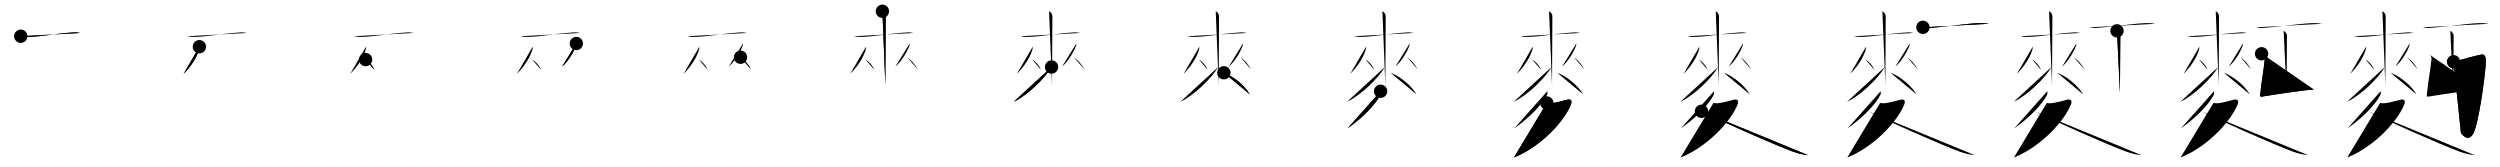 <svg class="stroke_order_diagram--svg_container_for_518662c6d5dda796580018a0" style="height: 100px; width: 1500px;" viewbox="0 0 1500 100"><desc>Created with Snap</desc><defs></defs><line class="stroke_order_diagram--bounding_box" x1="1" x2="1499" y1="1" y2="1"></line><line class="stroke_order_diagram--bounding_box" x1="1" x2="1" y1="1" y2="99"></line><line class="stroke_order_diagram--bounding_box" x1="1" x2="1499" y1="99" y2="99"></line><line class="stroke_order_diagram--guide_line" x1="0" x2="1500" y1="50" y2="50"></line><line class="stroke_order_diagram--guide_line" x1="50" x2="50" y1="1" y2="99"></line><line class="stroke_order_diagram--bounding_box" x1="99" x2="99" y1="1" y2="99"></line><path class="stroke_order_diagram--current_path" d="M16.46,25.74c1.31,0.4,2.8,0.43,4.31,0.4c7.98-0.14,15.82-1.93,27.44-2.7c1.5-0.1,2.44,0.07,3.94,0.35" id="kvg:09eaa-s1" kvg:type="㇐" transform="matrix(1,0,0,1,-4,-4)" xmlns:kvg="http://kanjivg.tagaini.net"></path><path class="stroke_order_diagram--current_path" d="M16.46,25.74c1.31,0.4,2.8,0.43,4.31,0.4c7.98-0.14,15.82-1.93,27.44-2.7c1.5-0.1,2.44,0.07,3.94,0.35" id="Ske35xxp3o" kvg:type="㇐" transform="matrix(1,0,0,1,-4,-4)" xmlns:kvg="http://kanjivg.tagaini.net"></path><circle class="stroke_order_diagram--path_start" cx="16.46" cy="25.74" r="4" transform="matrix(1,0,0,1,-4,-4)"></circle><line class="stroke_order_diagram--guide_line" x1="150" x2="150" y1="1" y2="99"></line><line class="stroke_order_diagram--bounding_box" x1="199" x2="199" y1="1" y2="99"></line><path class="stroke_order_diagram--existing_path" d="M16.46,25.74c1.31,0.4,2.8,0.43,4.31,0.4c7.98-0.14,15.82-1.93,27.44-2.7c1.5-0.1,2.44,0.07,3.94,0.35" id="Ske35xxp3r" kvg:type="㇐" transform="matrix(1,0,0,1,96,-4)" xmlns:kvg="http://kanjivg.tagaini.net"></path><path class="stroke_order_diagram--current_path" d="M23.63,32.02c0,0.42,0.05,0.76-0.07,1.24c-1.13,4.5-4.49,10.11-9.43,15.08" id="kvg:09eaa-s2" kvg:type="㇒" transform="matrix(1,0,0,1,96,-4)" xmlns:kvg="http://kanjivg.tagaini.net"></path><path class="stroke_order_diagram--current_path" d="M23.63,32.02c0,0.42,0.05,0.76-0.07,1.24c-1.13,4.5-4.49,10.11-9.43,15.08" id="Ske35xxp3t" kvg:type="㇒" transform="matrix(1,0,0,1,96,-4)" xmlns:kvg="http://kanjivg.tagaini.net"></path><circle class="stroke_order_diagram--path_start" cx="23.63" cy="32.02" r="4" transform="matrix(1,0,0,1,96,-4)"></circle><line class="stroke_order_diagram--guide_line" x1="250" x2="250" y1="1" y2="99"></line><line class="stroke_order_diagram--bounding_box" x1="299" x2="299" y1="1" y2="99"></line><path class="stroke_order_diagram--existing_path" d="M16.46,25.74c1.31,0.4,2.8,0.43,4.31,0.4c7.98-0.14,15.82-1.93,27.44-2.7c1.5-0.1,2.44,0.07,3.94,0.35" id="Ske35xxp3w" kvg:type="㇐" transform="matrix(1,0,0,1,196,-4)" xmlns:kvg="http://kanjivg.tagaini.net"></path><path class="stroke_order_diagram--existing_path" d="M23.63,32.02c0,0.42,0.05,0.76-0.07,1.24c-1.13,4.5-4.49,10.11-9.43,15.08" id="Ske35xxp3x" kvg:type="㇒" transform="matrix(1,0,0,1,196,-4)" xmlns:kvg="http://kanjivg.tagaini.net"></path><path class="stroke_order_diagram--current_path" d="M23.35,39.76c1.87,0.98,4.27,3.59,5.18,6.06" id="kvg:09eaa-s3" kvg:type="㇔" transform="matrix(1,0,0,1,196,-4)" xmlns:kvg="http://kanjivg.tagaini.net"></path><path class="stroke_order_diagram--current_path" d="M23.35,39.76c1.87,0.98,4.27,3.59,5.18,6.06" id="Ske35xxp3z" kvg:type="㇔" transform="matrix(1,0,0,1,196,-4)" xmlns:kvg="http://kanjivg.tagaini.net"></path><circle class="stroke_order_diagram--path_start" cx="23.35" cy="39.76" r="4" transform="matrix(1,0,0,1,196,-4)"></circle><line class="stroke_order_diagram--guide_line" x1="350" x2="350" y1="1" y2="99"></line><line class="stroke_order_diagram--bounding_box" x1="399" x2="399" y1="1" y2="99"></line><path class="stroke_order_diagram--existing_path" d="M16.46,25.74c1.31,0.4,2.8,0.43,4.31,0.4c7.98-0.14,15.82-1.93,27.44-2.7c1.5-0.1,2.44,0.07,3.94,0.35" id="Ske35xxp312" kvg:type="㇐" transform="matrix(1,0,0,1,296,-4)" xmlns:kvg="http://kanjivg.tagaini.net"></path><path class="stroke_order_diagram--existing_path" d="M23.63,32.02c0,0.42,0.05,0.76-0.07,1.24c-1.13,4.5-4.49,10.11-9.43,15.08" id="Ske35xxp313" kvg:type="㇒" transform="matrix(1,0,0,1,296,-4)" xmlns:kvg="http://kanjivg.tagaini.net"></path><path class="stroke_order_diagram--existing_path" d="M23.35,39.76c1.87,0.98,4.27,3.59,5.18,6.06" id="Ske35xxp314" kvg:type="㇔" transform="matrix(1,0,0,1,296,-4)" xmlns:kvg="http://kanjivg.tagaini.net"></path><path class="stroke_order_diagram--current_path" d="M49.79,30.11c0,0.35,0.07,0.65-0.07,1.04c-1.17,3.39-4.51,9.42-8.49,12.84" id="kvg:09eaa-s4" kvg:type="㇒" transform="matrix(1,0,0,1,296,-4)" xmlns:kvg="http://kanjivg.tagaini.net"></path><path class="stroke_order_diagram--current_path" d="M49.79,30.11c0,0.35,0.07,0.65-0.07,1.04c-1.17,3.39-4.51,9.42-8.49,12.84" id="Ske35xxp316" kvg:type="㇒" transform="matrix(1,0,0,1,296,-4)" xmlns:kvg="http://kanjivg.tagaini.net"></path><circle class="stroke_order_diagram--path_start" cx="49.79" cy="30.11" r="4" transform="matrix(1,0,0,1,296,-4)"></circle><line class="stroke_order_diagram--guide_line" x1="450" x2="450" y1="1" y2="99"></line><line class="stroke_order_diagram--bounding_box" x1="499" x2="499" y1="1" y2="99"></line><path class="stroke_order_diagram--existing_path" d="M16.46,25.74c1.31,0.4,2.8,0.43,4.31,0.4c7.98-0.14,15.82-1.93,27.44-2.7c1.5-0.1,2.44,0.07,3.94,0.35" id="Ske35xxp319" kvg:type="㇐" transform="matrix(1,0,0,1,396,-4)" xmlns:kvg="http://kanjivg.tagaini.net"></path><path class="stroke_order_diagram--existing_path" d="M23.63,32.02c0,0.42,0.05,0.76-0.07,1.24c-1.13,4.5-4.49,10.11-9.43,15.08" id="Ske35xxp31a" kvg:type="㇒" transform="matrix(1,0,0,1,396,-4)" xmlns:kvg="http://kanjivg.tagaini.net"></path><path class="stroke_order_diagram--existing_path" d="M23.35,39.76c1.87,0.98,4.27,3.59,5.18,6.06" id="Ske35xxp31b" kvg:type="㇔" transform="matrix(1,0,0,1,396,-4)" xmlns:kvg="http://kanjivg.tagaini.net"></path><path class="stroke_order_diagram--existing_path" d="M49.79,30.11c0,0.35,0.07,0.65-0.07,1.04c-1.17,3.39-4.51,9.42-8.49,12.84" id="Ske35xxp31c" kvg:type="㇒" transform="matrix(1,0,0,1,396,-4)" xmlns:kvg="http://kanjivg.tagaini.net"></path><path class="stroke_order_diagram--current_path" d="M48.31,38.35c2.67,1.93,4.72,4.34,6.32,7.27" id="kvg:09eaa-s5" kvg:type="㇔" transform="matrix(1,0,0,1,396,-4)" xmlns:kvg="http://kanjivg.tagaini.net"></path><path class="stroke_order_diagram--current_path" d="M48.31,38.35c2.67,1.93,4.72,4.34,6.32,7.27" id="Ske35xxp31e" kvg:type="㇔" transform="matrix(1,0,0,1,396,-4)" xmlns:kvg="http://kanjivg.tagaini.net"></path><circle class="stroke_order_diagram--path_start" cx="48.31" cy="38.35" r="4" transform="matrix(1,0,0,1,396,-4)"></circle><line class="stroke_order_diagram--guide_line" x1="550" x2="550" y1="1" y2="99"></line><line class="stroke_order_diagram--bounding_box" x1="599" x2="599" y1="1" y2="99"></line><path class="stroke_order_diagram--existing_path" d="M16.46,25.74c1.31,0.4,2.8,0.43,4.31,0.4c7.98-0.14,15.82-1.93,27.44-2.7c1.5-0.1,2.44,0.07,3.94,0.35" id="Ske35xxp31h" kvg:type="㇐" transform="matrix(1,0,0,1,496,-4)" xmlns:kvg="http://kanjivg.tagaini.net"></path><path class="stroke_order_diagram--existing_path" d="M23.63,32.02c0,0.42,0.05,0.76-0.07,1.24c-1.13,4.5-4.49,10.11-9.43,15.08" id="Ske35xxp31i" kvg:type="㇒" transform="matrix(1,0,0,1,496,-4)" xmlns:kvg="http://kanjivg.tagaini.net"></path><path class="stroke_order_diagram--existing_path" d="M23.35,39.76c1.87,0.98,4.27,3.59,5.18,6.06" id="Ske35xxp31j" kvg:type="㇔" transform="matrix(1,0,0,1,496,-4)" xmlns:kvg="http://kanjivg.tagaini.net"></path><path class="stroke_order_diagram--existing_path" d="M49.79,30.11c0,0.35,0.07,0.65-0.07,1.04c-1.17,3.39-4.51,9.42-8.49,12.84" id="Ske35xxp31k" kvg:type="㇒" transform="matrix(1,0,0,1,496,-4)" xmlns:kvg="http://kanjivg.tagaini.net"></path><path class="stroke_order_diagram--existing_path" d="M48.31,38.35c2.67,1.93,4.72,4.34,6.32,7.27" id="Ske35xxp31l" kvg:type="㇔" transform="matrix(1,0,0,1,496,-4)" xmlns:kvg="http://kanjivg.tagaini.net"></path><path class="stroke_order_diagram--current_path" d="M33.44,10.75c1.1,0.44,1.99,1.96,1.99,2.87c0,9.27-0.22,32.88-0.22,41.38" id="kvg:09eaa-s6" kvg:type="㇑" transform="matrix(1,0,0,1,496,-4)" xmlns:kvg="http://kanjivg.tagaini.net"></path><path class="stroke_order_diagram--current_path" d="M33.44,10.75c1.1,0.44,1.99,1.96,1.99,2.87c0,9.27-0.22,32.88-0.22,41.38" id="Ske35xxp31n" kvg:type="㇑" transform="matrix(1,0,0,1,496,-4)" xmlns:kvg="http://kanjivg.tagaini.net"></path><circle class="stroke_order_diagram--path_start" cx="33.44" cy="10.75" r="4" transform="matrix(1,0,0,1,496,-4)"></circle><line class="stroke_order_diagram--guide_line" x1="650" x2="650" y1="1" y2="99"></line><line class="stroke_order_diagram--bounding_box" x1="699" x2="699" y1="1" y2="99"></line><path class="stroke_order_diagram--existing_path" d="M16.46,25.74c1.31,0.4,2.8,0.43,4.31,0.4c7.98-0.14,15.82-1.93,27.44-2.7c1.5-0.1,2.44,0.07,3.94,0.35" id="Ske35xxp31q" kvg:type="㇐" transform="matrix(1,0,0,1,596,-4)" xmlns:kvg="http://kanjivg.tagaini.net"></path><path class="stroke_order_diagram--existing_path" d="M23.63,32.02c0,0.42,0.05,0.76-0.07,1.24c-1.13,4.5-4.49,10.11-9.43,15.08" id="Ske35xxp31r" kvg:type="㇒" transform="matrix(1,0,0,1,596,-4)" xmlns:kvg="http://kanjivg.tagaini.net"></path><path class="stroke_order_diagram--existing_path" d="M23.35,39.76c1.87,0.98,4.27,3.59,5.18,6.06" id="Ske35xxp31s" kvg:type="㇔" transform="matrix(1,0,0,1,596,-4)" xmlns:kvg="http://kanjivg.tagaini.net"></path><path class="stroke_order_diagram--existing_path" d="M49.79,30.11c0,0.35,0.07,0.65-0.07,1.04c-1.17,3.39-4.51,9.42-8.49,12.84" id="Ske35xxp31t" kvg:type="㇒" transform="matrix(1,0,0,1,596,-4)" xmlns:kvg="http://kanjivg.tagaini.net"></path><path class="stroke_order_diagram--existing_path" d="M48.31,38.35c2.67,1.93,4.72,4.34,6.32,7.27" id="Ske35xxp31u" kvg:type="㇔" transform="matrix(1,0,0,1,596,-4)" xmlns:kvg="http://kanjivg.tagaini.net"></path><path class="stroke_order_diagram--existing_path" d="M33.44,10.75c1.1,0.44,1.99,1.96,1.99,2.87c0,9.27-0.22,32.88-0.22,41.38" id="Ske35xxp31v" kvg:type="㇑" transform="matrix(1,0,0,1,596,-4)" xmlns:kvg="http://kanjivg.tagaini.net"></path><path class="stroke_order_diagram--current_path" d="M34.93,44.2c-3.94,6.74-14.49,17.04-22.68,20.86" id="kvg:09eaa-s7" kvg:type="㇒" transform="matrix(1,0,0,1,596,-4)" xmlns:kvg="http://kanjivg.tagaini.net"></path><path class="stroke_order_diagram--current_path" d="M34.93,44.2c-3.94,6.74-14.49,17.04-22.68,20.86" id="Ske35xxp31x" kvg:type="㇒" transform="matrix(1,0,0,1,596,-4)" xmlns:kvg="http://kanjivg.tagaini.net"></path><circle class="stroke_order_diagram--path_start" cx="34.93" cy="44.2" r="4" transform="matrix(1,0,0,1,596,-4)"></circle><line class="stroke_order_diagram--guide_line" x1="750" x2="750" y1="1" y2="99"></line><line class="stroke_order_diagram--bounding_box" x1="799" x2="799" y1="1" y2="99"></line><path class="stroke_order_diagram--existing_path" d="M16.46,25.74c1.31,0.4,2.8,0.43,4.31,0.4c7.98-0.14,15.82-1.93,27.44-2.7c1.5-0.1,2.44,0.07,3.94,0.35" id="Ske35xxp320" kvg:type="㇐" transform="matrix(1,0,0,1,696,-4)" xmlns:kvg="http://kanjivg.tagaini.net"></path><path class="stroke_order_diagram--existing_path" d="M23.63,32.02c0,0.42,0.05,0.76-0.07,1.24c-1.13,4.5-4.49,10.11-9.43,15.08" id="Ske35xxp321" kvg:type="㇒" transform="matrix(1,0,0,1,696,-4)" xmlns:kvg="http://kanjivg.tagaini.net"></path><path class="stroke_order_diagram--existing_path" d="M23.35,39.76c1.87,0.98,4.27,3.59,5.18,6.06" id="Ske35xxp322" kvg:type="㇔" transform="matrix(1,0,0,1,696,-4)" xmlns:kvg="http://kanjivg.tagaini.net"></path><path class="stroke_order_diagram--existing_path" d="M49.79,30.11c0,0.35,0.07,0.65-0.07,1.04c-1.17,3.39-4.51,9.42-8.49,12.84" id="Ske35xxp323" kvg:type="㇒" transform="matrix(1,0,0,1,696,-4)" xmlns:kvg="http://kanjivg.tagaini.net"></path><path class="stroke_order_diagram--existing_path" d="M48.31,38.35c2.67,1.93,4.72,4.34,6.32,7.27" id="Ske35xxp324" kvg:type="㇔" transform="matrix(1,0,0,1,696,-4)" xmlns:kvg="http://kanjivg.tagaini.net"></path><path class="stroke_order_diagram--existing_path" d="M33.44,10.75c1.1,0.44,1.99,1.96,1.99,2.87c0,9.27-0.22,32.88-0.22,41.38" id="Ske35xxp325" kvg:type="㇑" transform="matrix(1,0,0,1,696,-4)" xmlns:kvg="http://kanjivg.tagaini.net"></path><path class="stroke_order_diagram--existing_path" d="M34.93,44.2c-3.94,6.74-14.49,17.04-22.68,20.86" id="Ske35xxp326" kvg:type="㇒" transform="matrix(1,0,0,1,696,-4)" xmlns:kvg="http://kanjivg.tagaini.net"></path><path class="stroke_order_diagram--current_path" d="M38.32,47.66c5.68,2.09,12.43,7.59,15.59,12.98" id="kvg:09eaa-s8" kvg:type="㇏" transform="matrix(1,0,0,1,696,-4)" xmlns:kvg="http://kanjivg.tagaini.net"></path><path class="stroke_order_diagram--current_path" d="M38.32,47.66c5.68,2.09,12.43,7.59,15.59,12.98" id="Ske35xxp328" kvg:type="㇏" transform="matrix(1,0,0,1,696,-4)" xmlns:kvg="http://kanjivg.tagaini.net"></path><circle class="stroke_order_diagram--path_start" cx="38.32" cy="47.66" r="4" transform="matrix(1,0,0,1,696,-4)"></circle><line class="stroke_order_diagram--guide_line" x1="850" x2="850" y1="1" y2="99"></line><line class="stroke_order_diagram--bounding_box" x1="899" x2="899" y1="1" y2="99"></line><path class="stroke_order_diagram--existing_path" d="M16.46,25.74c1.31,0.4,2.8,0.43,4.31,0.4c7.98-0.14,15.82-1.93,27.44-2.7c1.5-0.1,2.44,0.07,3.94,0.35" id="Ske35xxp32b" kvg:type="㇐" transform="matrix(1,0,0,1,796,-4)" xmlns:kvg="http://kanjivg.tagaini.net"></path><path class="stroke_order_diagram--existing_path" d="M23.63,32.02c0,0.42,0.05,0.76-0.07,1.24c-1.13,4.5-4.49,10.11-9.43,15.08" id="Ske35xxp32c" kvg:type="㇒" transform="matrix(1,0,0,1,796,-4)" xmlns:kvg="http://kanjivg.tagaini.net"></path><path class="stroke_order_diagram--existing_path" d="M23.35,39.76c1.87,0.98,4.27,3.59,5.18,6.06" id="Ske35xxp32d" kvg:type="㇔" transform="matrix(1,0,0,1,796,-4)" xmlns:kvg="http://kanjivg.tagaini.net"></path><path class="stroke_order_diagram--existing_path" d="M49.79,30.11c0,0.35,0.07,0.65-0.07,1.04c-1.17,3.39-4.51,9.42-8.49,12.84" id="Ske35xxp32e" kvg:type="㇒" transform="matrix(1,0,0,1,796,-4)" xmlns:kvg="http://kanjivg.tagaini.net"></path><path class="stroke_order_diagram--existing_path" d="M48.31,38.35c2.67,1.93,4.72,4.34,6.32,7.27" id="Ske35xxp32f" kvg:type="㇔" transform="matrix(1,0,0,1,796,-4)" xmlns:kvg="http://kanjivg.tagaini.net"></path><path class="stroke_order_diagram--existing_path" d="M33.44,10.75c1.1,0.44,1.99,1.96,1.99,2.87c0,9.27-0.22,32.88-0.22,41.38" id="Ske35xxp32g" kvg:type="㇑" transform="matrix(1,0,0,1,796,-4)" xmlns:kvg="http://kanjivg.tagaini.net"></path><path class="stroke_order_diagram--existing_path" d="M34.93,44.2c-3.94,6.74-14.49,17.04-22.68,20.86" id="Ske35xxp32h" kvg:type="㇒" transform="matrix(1,0,0,1,796,-4)" xmlns:kvg="http://kanjivg.tagaini.net"></path><path class="stroke_order_diagram--existing_path" d="M38.32,47.66c5.68,2.09,12.43,7.59,15.59,12.98" id="Ske35xxp32i" kvg:type="㇏" transform="matrix(1,0,0,1,796,-4)" xmlns:kvg="http://kanjivg.tagaini.net"></path><path class="stroke_order_diagram--current_path" d="M32.37,58.75c0.06,0.53,0.25,1.41-0.11,2.11c-2.76,5.39-9.51,12.89-19.75,20.2" id="kvg:09eaa-s9" kvg:type="㇒" transform="matrix(1,0,0,1,796,-4)" xmlns:kvg="http://kanjivg.tagaini.net"></path><path class="stroke_order_diagram--current_path" d="M32.37,58.75c0.06,0.53,0.25,1.41-0.11,2.11c-2.76,5.39-9.51,12.89-19.75,20.2" id="Ske35xxp32k" kvg:type="㇒" transform="matrix(1,0,0,1,796,-4)" xmlns:kvg="http://kanjivg.tagaini.net"></path><circle class="stroke_order_diagram--path_start" cx="32.37" cy="58.75" r="4" transform="matrix(1,0,0,1,796,-4)"></circle><line class="stroke_order_diagram--guide_line" x1="950" x2="950" y1="1" y2="99"></line><line class="stroke_order_diagram--bounding_box" x1="999" x2="999" y1="1" y2="99"></line><path class="stroke_order_diagram--existing_path" d="M16.46,25.74c1.31,0.4,2.8,0.43,4.31,0.4c7.98-0.14,15.82-1.93,27.44-2.7c1.5-0.1,2.44,0.07,3.94,0.35" id="Ske35xxp32n" kvg:type="㇐" transform="matrix(1,0,0,1,896,-4)" xmlns:kvg="http://kanjivg.tagaini.net"></path><path class="stroke_order_diagram--existing_path" d="M23.63,32.02c0,0.42,0.05,0.76-0.07,1.24c-1.13,4.5-4.49,10.11-9.43,15.08" id="Ske35xxp32o" kvg:type="㇒" transform="matrix(1,0,0,1,896,-4)" xmlns:kvg="http://kanjivg.tagaini.net"></path><path class="stroke_order_diagram--existing_path" d="M23.35,39.76c1.87,0.98,4.27,3.59,5.18,6.06" id="Ske35xxp32p" kvg:type="㇔" transform="matrix(1,0,0,1,896,-4)" xmlns:kvg="http://kanjivg.tagaini.net"></path><path class="stroke_order_diagram--existing_path" d="M49.79,30.11c0,0.35,0.07,0.65-0.07,1.04c-1.17,3.39-4.51,9.42-8.49,12.84" id="Ske35xxp32q" kvg:type="㇒" transform="matrix(1,0,0,1,896,-4)" xmlns:kvg="http://kanjivg.tagaini.net"></path><path class="stroke_order_diagram--existing_path" d="M48.31,38.35c2.67,1.93,4.72,4.34,6.32,7.27" id="Ske35xxp32r" kvg:type="㇔" transform="matrix(1,0,0,1,896,-4)" xmlns:kvg="http://kanjivg.tagaini.net"></path><path class="stroke_order_diagram--existing_path" d="M33.44,10.75c1.1,0.44,1.99,1.96,1.99,2.87c0,9.27-0.22,32.88-0.22,41.38" id="Ske35xxp32s" kvg:type="㇑" transform="matrix(1,0,0,1,896,-4)" xmlns:kvg="http://kanjivg.tagaini.net"></path><path class="stroke_order_diagram--existing_path" d="M34.93,44.2c-3.94,6.74-14.49,17.04-22.68,20.86" id="Ske35xxp32t" kvg:type="㇒" transform="matrix(1,0,0,1,896,-4)" xmlns:kvg="http://kanjivg.tagaini.net"></path><path class="stroke_order_diagram--existing_path" d="M38.32,47.66c5.68,2.09,12.43,7.59,15.59,12.98" id="Ske35xxp32u" kvg:type="㇏" transform="matrix(1,0,0,1,896,-4)" xmlns:kvg="http://kanjivg.tagaini.net"></path><path class="stroke_order_diagram--existing_path" d="M32.37,58.75c0.06,0.53,0.25,1.41-0.11,2.11c-2.76,5.39-9.51,12.89-19.75,20.2" id="Ske35xxp32v" kvg:type="㇒" transform="matrix(1,0,0,1,896,-4)" xmlns:kvg="http://kanjivg.tagaini.net"></path><path class="stroke_order_diagram--current_path" d="M32.07,65.77c0.26,0.03,1.67,0.29,2.42,0.2c3.34-0.36,6.22-1.21,9.72-2.12c2.4-0.63,3.08,0.72,2.47,2.44c-3.36,9.39-17.43,25.46-34.32,32.21" id="kvg:09eaa-s10" kvg:type="㇇" transform="matrix(1,0,0,1,896,-4)" xmlns:kvg="http://kanjivg.tagaini.net"></path><path class="stroke_order_diagram--current_path" d="M32.07,65.77c0.26,0.03,1.67,0.29,2.42,0.2c3.34-0.36,6.22-1.21,9.72-2.12c2.4-0.63,3.08,0.72,2.47,2.44c-3.36,9.39-17.43,25.46-34.32,32.21" id="Ske35xxp32x" kvg:type="㇇" transform="matrix(1,0,0,1,896,-4)" xmlns:kvg="http://kanjivg.tagaini.net"></path><circle class="stroke_order_diagram--path_start" cx="32.07" cy="65.77" r="4" transform="matrix(1,0,0,1,896,-4)"></circle><line class="stroke_order_diagram--guide_line" x1="1050" x2="1050" y1="1" y2="99"></line><line class="stroke_order_diagram--bounding_box" x1="1099" x2="1099" y1="1" y2="99"></line><path class="stroke_order_diagram--existing_path" d="M16.46,25.74c1.31,0.4,2.8,0.43,4.31,0.4c7.98-0.14,15.82-1.93,27.44-2.7c1.5-0.1,2.44,0.07,3.94,0.35" id="Ske35xxp330" kvg:type="㇐" transform="matrix(1,0,0,1,996,-4)" xmlns:kvg="http://kanjivg.tagaini.net"></path><path class="stroke_order_diagram--existing_path" d="M23.63,32.02c0,0.42,0.05,0.76-0.07,1.24c-1.13,4.5-4.49,10.11-9.43,15.08" id="Ske35xxp331" kvg:type="㇒" transform="matrix(1,0,0,1,996,-4)" xmlns:kvg="http://kanjivg.tagaini.net"></path><path class="stroke_order_diagram--existing_path" d="M23.35,39.76c1.87,0.98,4.27,3.59,5.18,6.06" id="Ske35xxp332" kvg:type="㇔" transform="matrix(1,0,0,1,996,-4)" xmlns:kvg="http://kanjivg.tagaini.net"></path><path class="stroke_order_diagram--existing_path" d="M49.79,30.11c0,0.35,0.07,0.65-0.07,1.04c-1.17,3.39-4.51,9.42-8.49,12.84" id="Ske35xxp333" kvg:type="㇒" transform="matrix(1,0,0,1,996,-4)" xmlns:kvg="http://kanjivg.tagaini.net"></path><path class="stroke_order_diagram--existing_path" d="M48.31,38.35c2.67,1.93,4.72,4.34,6.32,7.27" id="Ske35xxp334" kvg:type="㇔" transform="matrix(1,0,0,1,996,-4)" xmlns:kvg="http://kanjivg.tagaini.net"></path><path class="stroke_order_diagram--existing_path" d="M33.44,10.75c1.1,0.44,1.99,1.96,1.99,2.87c0,9.27-0.22,32.88-0.22,41.38" id="Ske35xxp335" kvg:type="㇑" transform="matrix(1,0,0,1,996,-4)" xmlns:kvg="http://kanjivg.tagaini.net"></path><path class="stroke_order_diagram--existing_path" d="M34.93,44.2c-3.94,6.74-14.49,17.04-22.68,20.86" id="Ske35xxp336" kvg:type="㇒" transform="matrix(1,0,0,1,996,-4)" xmlns:kvg="http://kanjivg.tagaini.net"></path><path class="stroke_order_diagram--existing_path" d="M38.32,47.66c5.68,2.09,12.43,7.59,15.59,12.98" id="Ske35xxp337" kvg:type="㇏" transform="matrix(1,0,0,1,996,-4)" xmlns:kvg="http://kanjivg.tagaini.net"></path><path class="stroke_order_diagram--existing_path" d="M32.37,58.75c0.06,0.53,0.25,1.41-0.11,2.11c-2.76,5.39-9.51,12.89-19.75,20.2" id="Ske35xxp338" kvg:type="㇒" transform="matrix(1,0,0,1,996,-4)" xmlns:kvg="http://kanjivg.tagaini.net"></path><path class="stroke_order_diagram--existing_path" d="M32.07,65.77c0.26,0.03,1.67,0.29,2.42,0.2c3.34-0.36,6.22-1.21,9.72-2.12c2.4-0.63,3.08,0.72,2.47,2.44c-3.36,9.39-17.43,25.46-34.32,32.21" id="Ske35xxp339" kvg:type="㇇" transform="matrix(1,0,0,1,996,-4)" xmlns:kvg="http://kanjivg.tagaini.net"></path><path class="stroke_order_diagram--current_path" d="M24.89,70.78c8,4.25,44.27,20.38,55.05,24.26c3.22,1.16,5.82,1.72,8.95,2.06" id="kvg:09eaa-s11" kvg:type="㇔" transform="matrix(1,0,0,1,996,-4)" xmlns:kvg="http://kanjivg.tagaini.net"></path><path class="stroke_order_diagram--current_path" d="M24.89,70.78c8,4.25,44.27,20.38,55.05,24.26c3.22,1.16,5.82,1.72,8.95,2.06" id="Ske35xxp33b" kvg:type="㇔" transform="matrix(1,0,0,1,996,-4)" xmlns:kvg="http://kanjivg.tagaini.net"></path><circle class="stroke_order_diagram--path_start" cx="24.89" cy="70.78" r="4" transform="matrix(1,0,0,1,996,-4)"></circle><line class="stroke_order_diagram--guide_line" x1="1150" x2="1150" y1="1" y2="99"></line><line class="stroke_order_diagram--bounding_box" x1="1199" x2="1199" y1="1" y2="99"></line><path class="stroke_order_diagram--existing_path" d="M16.46,25.74c1.31,0.4,2.8,0.43,4.31,0.4c7.98-0.14,15.82-1.93,27.44-2.7c1.5-0.1,2.44,0.07,3.94,0.35" id="Ske35xxp33e" kvg:type="㇐" transform="matrix(1,0,0,1,1096,-4)" xmlns:kvg="http://kanjivg.tagaini.net"></path><path class="stroke_order_diagram--existing_path" d="M23.63,32.02c0,0.42,0.05,0.76-0.07,1.24c-1.13,4.5-4.49,10.11-9.43,15.08" id="Ske35xxp33f" kvg:type="㇒" transform="matrix(1,0,0,1,1096,-4)" xmlns:kvg="http://kanjivg.tagaini.net"></path><path class="stroke_order_diagram--existing_path" d="M23.35,39.76c1.87,0.98,4.27,3.59,5.18,6.06" id="Ske35xxp33g" kvg:type="㇔" transform="matrix(1,0,0,1,1096,-4)" xmlns:kvg="http://kanjivg.tagaini.net"></path><path class="stroke_order_diagram--existing_path" d="M49.79,30.11c0,0.35,0.07,0.65-0.07,1.04c-1.17,3.39-4.51,9.42-8.49,12.84" id="Ske35xxp33h" kvg:type="㇒" transform="matrix(1,0,0,1,1096,-4)" xmlns:kvg="http://kanjivg.tagaini.net"></path><path class="stroke_order_diagram--existing_path" d="M48.31,38.35c2.67,1.93,4.72,4.34,6.32,7.27" id="Ske35xxp33i" kvg:type="㇔" transform="matrix(1,0,0,1,1096,-4)" xmlns:kvg="http://kanjivg.tagaini.net"></path><path class="stroke_order_diagram--existing_path" d="M33.44,10.75c1.1,0.44,1.99,1.96,1.99,2.87c0,9.27-0.22,32.88-0.22,41.38" id="Ske35xxp33j" kvg:type="㇑" transform="matrix(1,0,0,1,1096,-4)" xmlns:kvg="http://kanjivg.tagaini.net"></path><path class="stroke_order_diagram--existing_path" d="M34.93,44.2c-3.94,6.74-14.49,17.04-22.68,20.86" id="Ske35xxp33k" kvg:type="㇒" transform="matrix(1,0,0,1,1096,-4)" xmlns:kvg="http://kanjivg.tagaini.net"></path><path class="stroke_order_diagram--existing_path" d="M38.32,47.66c5.68,2.09,12.43,7.59,15.59,12.98" id="Ske35xxp33l" kvg:type="㇏" transform="matrix(1,0,0,1,1096,-4)" xmlns:kvg="http://kanjivg.tagaini.net"></path><path class="stroke_order_diagram--existing_path" d="M32.37,58.75c0.06,0.53,0.25,1.41-0.11,2.11c-2.76,5.39-9.51,12.89-19.75,20.2" id="Ske35xxp33m" kvg:type="㇒" transform="matrix(1,0,0,1,1096,-4)" xmlns:kvg="http://kanjivg.tagaini.net"></path><path class="stroke_order_diagram--existing_path" d="M32.07,65.77c0.26,0.03,1.67,0.29,2.42,0.2c3.34-0.36,6.22-1.21,9.72-2.12c2.4-0.63,3.08,0.72,2.47,2.44c-3.36,9.39-17.43,25.46-34.32,32.21" id="Ske35xxp33n" kvg:type="㇇" transform="matrix(1,0,0,1,1096,-4)" xmlns:kvg="http://kanjivg.tagaini.net"></path><path class="stroke_order_diagram--existing_path" d="M24.89,70.78c8,4.25,44.27,20.38,55.05,24.26c3.22,1.16,5.82,1.72,8.95,2.06" id="Ske35xxp33o" kvg:type="㇔" transform="matrix(1,0,0,1,1096,-4)" xmlns:kvg="http://kanjivg.tagaini.net"></path><path class="stroke_order_diagram--current_path" d="M57.75,20.39c0.94,0.38,2.66,0.42,3.6,0.38c6.9-0.27,26.82-3.33,32.61-2.88c1.56,0.12,2.5,0.18,3.29,0.37" id="kvg:09eaa-s12" kvg:type="㇐" transform="matrix(1,0,0,1,1096,-4)" xmlns:kvg="http://kanjivg.tagaini.net"></path><path class="stroke_order_diagram--current_path" d="M57.75,20.39c0.94,0.38,2.66,0.42,3.6,0.38c6.9-0.27,26.82-3.33,32.61-2.88c1.56,0.12,2.5,0.18,3.29,0.37" id="Ske35xxp33q" kvg:type="㇐" transform="matrix(1,0,0,1,1096,-4)" xmlns:kvg="http://kanjivg.tagaini.net"></path><circle class="stroke_order_diagram--path_start" cx="57.75" cy="20.39" r="4" transform="matrix(1,0,0,1,1096,-4)"></circle><line class="stroke_order_diagram--guide_line" x1="1250" x2="1250" y1="1" y2="99"></line><line class="stroke_order_diagram--bounding_box" x1="1299" x2="1299" y1="1" y2="99"></line><path class="stroke_order_diagram--existing_path" d="M16.46,25.74c1.31,0.4,2.8,0.43,4.31,0.4c7.98-0.14,15.82-1.93,27.44-2.7c1.5-0.1,2.44,0.07,3.94,0.35" id="Ske35xxp33t" kvg:type="㇐" transform="matrix(1,0,0,1,1196,-4)" xmlns:kvg="http://kanjivg.tagaini.net"></path><path class="stroke_order_diagram--existing_path" d="M23.63,32.02c0,0.42,0.05,0.76-0.07,1.24c-1.13,4.5-4.49,10.11-9.43,15.08" id="Ske35xxp33u" kvg:type="㇒" transform="matrix(1,0,0,1,1196,-4)" xmlns:kvg="http://kanjivg.tagaini.net"></path><path class="stroke_order_diagram--existing_path" d="M23.35,39.76c1.87,0.98,4.27,3.59,5.18,6.06" id="Ske35xxp33v" kvg:type="㇔" transform="matrix(1,0,0,1,1196,-4)" xmlns:kvg="http://kanjivg.tagaini.net"></path><path class="stroke_order_diagram--existing_path" d="M49.79,30.11c0,0.35,0.07,0.65-0.07,1.04c-1.17,3.39-4.51,9.42-8.49,12.84" id="Ske35xxp33w" kvg:type="㇒" transform="matrix(1,0,0,1,1196,-4)" xmlns:kvg="http://kanjivg.tagaini.net"></path><path class="stroke_order_diagram--existing_path" d="M48.31,38.35c2.67,1.93,4.72,4.34,6.32,7.27" id="Ske35xxp33x" kvg:type="㇔" transform="matrix(1,0,0,1,1196,-4)" xmlns:kvg="http://kanjivg.tagaini.net"></path><path class="stroke_order_diagram--existing_path" d="M33.44,10.75c1.1,0.44,1.99,1.96,1.99,2.87c0,9.27-0.22,32.88-0.22,41.38" id="Ske35xxp33y" kvg:type="㇑" transform="matrix(1,0,0,1,1196,-4)" xmlns:kvg="http://kanjivg.tagaini.net"></path><path class="stroke_order_diagram--existing_path" d="M34.93,44.2c-3.94,6.74-14.49,17.04-22.68,20.86" id="Ske35xxp33z" kvg:type="㇒" transform="matrix(1,0,0,1,1196,-4)" xmlns:kvg="http://kanjivg.tagaini.net"></path><path class="stroke_order_diagram--existing_path" d="M38.32,47.66c5.68,2.09,12.43,7.59,15.59,12.98" id="Ske35xxp340" kvg:type="㇏" transform="matrix(1,0,0,1,1196,-4)" xmlns:kvg="http://kanjivg.tagaini.net"></path><path class="stroke_order_diagram--existing_path" d="M32.37,58.75c0.06,0.53,0.25,1.41-0.11,2.11c-2.76,5.39-9.51,12.89-19.75,20.2" id="Ske35xxp341" kvg:type="㇒" transform="matrix(1,0,0,1,1196,-4)" xmlns:kvg="http://kanjivg.tagaini.net"></path><path class="stroke_order_diagram--existing_path" d="M32.07,65.77c0.26,0.03,1.67,0.29,2.42,0.2c3.34-0.36,6.22-1.21,9.72-2.12c2.4-0.63,3.08,0.72,2.47,2.44c-3.36,9.39-17.43,25.46-34.32,32.21" id="Ske35xxp342" kvg:type="㇇" transform="matrix(1,0,0,1,1196,-4)" xmlns:kvg="http://kanjivg.tagaini.net"></path><path class="stroke_order_diagram--existing_path" d="M24.89,70.78c8,4.25,44.27,20.38,55.05,24.26c3.22,1.16,5.82,1.72,8.95,2.06" id="Ske35xxp343" kvg:type="㇔" transform="matrix(1,0,0,1,1196,-4)" xmlns:kvg="http://kanjivg.tagaini.net"></path><path class="stroke_order_diagram--existing_path" d="M57.75,20.39c0.94,0.38,2.66,0.42,3.6,0.38c6.9-0.27,26.82-3.33,32.61-2.88c1.56,0.12,2.5,0.18,3.29,0.37" id="Ske35xxp344" kvg:type="㇐" transform="matrix(1,0,0,1,1196,-4)" xmlns:kvg="http://kanjivg.tagaini.net"></path><path class="stroke_order_diagram--current_path" d="M74.19,22.5c1.1,0.44,1.99,1.96,1.99,2.87c0,9.27-0.22,25.88-0.22,34.38" id="kvg:09eaa-s13" kvg:type="㇑" transform="matrix(1,0,0,1,1196,-4)" xmlns:kvg="http://kanjivg.tagaini.net"></path><path class="stroke_order_diagram--current_path" d="M74.19,22.5c1.1,0.44,1.99,1.96,1.99,2.87c0,9.27-0.22,25.88-0.22,34.38" id="Ske35xxp346" kvg:type="㇑" transform="matrix(1,0,0,1,1196,-4)" xmlns:kvg="http://kanjivg.tagaini.net"></path><circle class="stroke_order_diagram--path_start" cx="74.19" cy="22.5" r="4" transform="matrix(1,0,0,1,1196,-4)"></circle><line class="stroke_order_diagram--guide_line" x1="1350" x2="1350" y1="1" y2="99"></line><line class="stroke_order_diagram--bounding_box" x1="1399" x2="1399" y1="1" y2="99"></line><path class="stroke_order_diagram--existing_path" d="M16.46,25.74c1.31,0.4,2.8,0.43,4.31,0.4c7.98-0.14,15.82-1.93,27.44-2.7c1.5-0.1,2.44,0.07,3.94,0.35" id="Ske35xxp349" kvg:type="㇐" transform="matrix(1,0,0,1,1296,-4)" xmlns:kvg="http://kanjivg.tagaini.net"></path><path class="stroke_order_diagram--existing_path" d="M23.63,32.02c0,0.42,0.05,0.76-0.07,1.24c-1.13,4.5-4.49,10.11-9.43,15.08" id="Ske35xxp34a" kvg:type="㇒" transform="matrix(1,0,0,1,1296,-4)" xmlns:kvg="http://kanjivg.tagaini.net"></path><path class="stroke_order_diagram--existing_path" d="M23.35,39.76c1.87,0.98,4.27,3.59,5.18,6.06" id="Ske35xxp34b" kvg:type="㇔" transform="matrix(1,0,0,1,1296,-4)" xmlns:kvg="http://kanjivg.tagaini.net"></path><path class="stroke_order_diagram--existing_path" d="M49.79,30.11c0,0.35,0.07,0.65-0.07,1.04c-1.17,3.39-4.51,9.42-8.49,12.84" id="Ske35xxp34c" kvg:type="㇒" transform="matrix(1,0,0,1,1296,-4)" xmlns:kvg="http://kanjivg.tagaini.net"></path><path class="stroke_order_diagram--existing_path" d="M48.31,38.35c2.67,1.93,4.72,4.34,6.32,7.27" id="Ske35xxp34d" kvg:type="㇔" transform="matrix(1,0,0,1,1296,-4)" xmlns:kvg="http://kanjivg.tagaini.net"></path><path class="stroke_order_diagram--existing_path" d="M33.44,10.75c1.1,0.44,1.99,1.96,1.99,2.87c0,9.27-0.22,32.88-0.22,41.38" id="Ske35xxp34e" kvg:type="㇑" transform="matrix(1,0,0,1,1296,-4)" xmlns:kvg="http://kanjivg.tagaini.net"></path><path class="stroke_order_diagram--existing_path" d="M34.93,44.2c-3.94,6.74-14.49,17.04-22.68,20.86" id="Ske35xxp34f" kvg:type="㇒" transform="matrix(1,0,0,1,1296,-4)" xmlns:kvg="http://kanjivg.tagaini.net"></path><path class="stroke_order_diagram--existing_path" d="M38.32,47.66c5.68,2.09,12.43,7.59,15.59,12.98" id="Ske35xxp34g" kvg:type="㇏" transform="matrix(1,0,0,1,1296,-4)" xmlns:kvg="http://kanjivg.tagaini.net"></path><path class="stroke_order_diagram--existing_path" d="M32.37,58.75c0.06,0.53,0.25,1.41-0.11,2.11c-2.76,5.39-9.51,12.89-19.75,20.2" id="Ske35xxp34h" kvg:type="㇒" transform="matrix(1,0,0,1,1296,-4)" xmlns:kvg="http://kanjivg.tagaini.net"></path><path class="stroke_order_diagram--existing_path" d="M32.07,65.77c0.26,0.03,1.67,0.29,2.42,0.2c3.34-0.36,6.22-1.21,9.72-2.12c2.4-0.63,3.08,0.72,2.47,2.44c-3.36,9.39-17.43,25.46-34.32,32.21" id="Ske35xxp34i" kvg:type="㇇" transform="matrix(1,0,0,1,1296,-4)" xmlns:kvg="http://kanjivg.tagaini.net"></path><path class="stroke_order_diagram--existing_path" d="M24.89,70.78c8,4.25,44.27,20.38,55.05,24.26c3.22,1.16,5.82,1.72,8.95,2.06" id="Ske35xxp34j" kvg:type="㇔" transform="matrix(1,0,0,1,1296,-4)" xmlns:kvg="http://kanjivg.tagaini.net"></path><path class="stroke_order_diagram--existing_path" d="M57.75,20.39c0.94,0.38,2.66,0.42,3.6,0.38c6.9-0.27,26.82-3.33,32.61-2.88c1.56,0.12,2.5,0.18,3.29,0.37" id="Ske35xxp34k" kvg:type="㇐" transform="matrix(1,0,0,1,1296,-4)" xmlns:kvg="http://kanjivg.tagaini.net"></path><path class="stroke_order_diagram--existing_path" d="M74.19,22.5c1.1,0.44,1.99,1.96,1.99,2.87c0,9.27-0.22,25.88-0.22,34.38" id="Ske35xxp34l" kvg:type="㇑" transform="matrix(1,0,0,1,1296,-4)" xmlns:kvg="http://kanjivg.tagaini.net"></path><path class="stroke_order_diagram--current_path" d="M60.94,36.25c1.1,0.44,2.08,1.96,1.99,2.87C62,48,61.04,51.69,60.2,60c-0.2,2-0.45,2.25,2.3,1.75s25.5-4,29.75-4" id="kvg:09eaa-s14" kvg:type="㇆" transform="matrix(1,0,0,1,1296,-4)" xmlns:kvg="http://kanjivg.tagaini.net"></path><path class="stroke_order_diagram--current_path" d="M60.94,36.25c1.1,0.44,2.08,1.96,1.99,2.87C62,48,61.04,51.69,60.2,60c-0.2,2-0.45,2.25,2.3,1.75s25.5-4,29.75-4" id="Ske35xxp34n" kvg:type="㇆" transform="matrix(1,0,0,1,1296,-4)" xmlns:kvg="http://kanjivg.tagaini.net"></path><circle class="stroke_order_diagram--path_start" cx="60.94" cy="36.25" r="4" transform="matrix(1,0,0,1,1296,-4)"></circle><line class="stroke_order_diagram--guide_line" x1="1450" x2="1450" y1="1" y2="99"></line><line class="stroke_order_diagram--bounding_box" x1="1499" x2="1499" y1="1" y2="99"></line><path class="stroke_order_diagram--existing_path" d="M16.46,25.74c1.31,0.4,2.8,0.43,4.31,0.4c7.98-0.14,15.82-1.93,27.44-2.7c1.5-0.1,2.44,0.07,3.94,0.35" id="Ske35xxp34q" kvg:type="㇐" transform="matrix(1,0,0,1,1396,-4)" xmlns:kvg="http://kanjivg.tagaini.net"></path><path class="stroke_order_diagram--existing_path" d="M23.63,32.02c0,0.42,0.05,0.76-0.07,1.24c-1.13,4.5-4.49,10.11-9.43,15.08" id="Ske35xxp34r" kvg:type="㇒" transform="matrix(1,0,0,1,1396,-4)" xmlns:kvg="http://kanjivg.tagaini.net"></path><path class="stroke_order_diagram--existing_path" d="M23.35,39.76c1.87,0.98,4.27,3.59,5.18,6.06" id="Ske35xxp34s" kvg:type="㇔" transform="matrix(1,0,0,1,1396,-4)" xmlns:kvg="http://kanjivg.tagaini.net"></path><path class="stroke_order_diagram--existing_path" d="M49.79,30.11c0,0.35,0.07,0.65-0.07,1.04c-1.17,3.39-4.51,9.42-8.49,12.84" id="Ske35xxp34t" kvg:type="㇒" transform="matrix(1,0,0,1,1396,-4)" xmlns:kvg="http://kanjivg.tagaini.net"></path><path class="stroke_order_diagram--existing_path" d="M48.31,38.35c2.67,1.93,4.72,4.34,6.32,7.27" id="Ske35xxp34u" kvg:type="㇔" transform="matrix(1,0,0,1,1396,-4)" xmlns:kvg="http://kanjivg.tagaini.net"></path><path class="stroke_order_diagram--existing_path" d="M33.44,10.75c1.1,0.44,1.99,1.96,1.99,2.87c0,9.27-0.22,32.88-0.22,41.38" id="Ske35xxp34v" kvg:type="㇑" transform="matrix(1,0,0,1,1396,-4)" xmlns:kvg="http://kanjivg.tagaini.net"></path><path class="stroke_order_diagram--existing_path" d="M34.93,44.2c-3.94,6.74-14.49,17.04-22.68,20.86" id="Ske35xxp34w" kvg:type="㇒" transform="matrix(1,0,0,1,1396,-4)" xmlns:kvg="http://kanjivg.tagaini.net"></path><path class="stroke_order_diagram--existing_path" d="M38.32,47.66c5.68,2.09,12.43,7.59,15.59,12.98" id="Ske35xxp34x" kvg:type="㇏" transform="matrix(1,0,0,1,1396,-4)" xmlns:kvg="http://kanjivg.tagaini.net"></path><path class="stroke_order_diagram--existing_path" d="M32.37,58.75c0.06,0.53,0.25,1.41-0.11,2.11c-2.76,5.39-9.51,12.89-19.75,20.2" id="Ske35xxp34y" kvg:type="㇒" transform="matrix(1,0,0,1,1396,-4)" xmlns:kvg="http://kanjivg.tagaini.net"></path><path class="stroke_order_diagram--existing_path" d="M32.07,65.77c0.26,0.03,1.67,0.29,2.42,0.2c3.34-0.36,6.22-1.21,9.72-2.12c2.4-0.63,3.08,0.72,2.47,2.44c-3.36,9.39-17.43,25.46-34.32,32.21" id="Ske35xxp34z" kvg:type="㇇" transform="matrix(1,0,0,1,1396,-4)" xmlns:kvg="http://kanjivg.tagaini.net"></path><path class="stroke_order_diagram--existing_path" d="M24.89,70.78c8,4.25,44.27,20.38,55.05,24.26c3.22,1.16,5.82,1.72,8.95,2.06" id="Ske35xxp350" kvg:type="㇔" transform="matrix(1,0,0,1,1396,-4)" xmlns:kvg="http://kanjivg.tagaini.net"></path><path class="stroke_order_diagram--existing_path" d="M57.75,20.39c0.94,0.38,2.66,0.42,3.6,0.38c6.9-0.27,26.82-3.33,32.61-2.88c1.56,0.12,2.5,0.18,3.29,0.37" id="Ske35xxp351" kvg:type="㇐" transform="matrix(1,0,0,1,1396,-4)" xmlns:kvg="http://kanjivg.tagaini.net"></path><path class="stroke_order_diagram--existing_path" d="M74.19,22.5c1.1,0.44,1.99,1.96,1.99,2.87c0,9.27-0.22,25.88-0.22,34.38" id="Ske35xxp352" kvg:type="㇑" transform="matrix(1,0,0,1,1396,-4)" xmlns:kvg="http://kanjivg.tagaini.net"></path><path class="stroke_order_diagram--existing_path" d="M60.94,36.25c1.1,0.44,2.08,1.96,1.99,2.87C62,48,61.04,51.69,60.2,60c-0.2,2-0.45,2.25,2.3,1.75s25.5-4,29.75-4" id="Ske35xxp353" kvg:type="㇆" transform="matrix(1,0,0,1,1396,-4)" xmlns:kvg="http://kanjivg.tagaini.net"></path><path class="stroke_order_diagram--current_path" d="M76.11,41.04c5.93-1.69,13.5-3.68,16.79-4.3c2.14-0.4,2.73,1.82,2.61,4.66c-0.31,7.48-4.43,38.02-7.74,43.11c-3.09,4.75-6.34,0.28-7.2-0.61" id="kvg:09eaa-s15" kvg:type="㇄" transform="matrix(1,0,0,1,1396,-4)" xmlns:kvg="http://kanjivg.tagaini.net"></path><path class="stroke_order_diagram--current_path" d="M76.11,41.04c5.93-1.69,13.5-3.68,16.79-4.3c2.14-0.4,2.73,1.82,2.61,4.66c-0.31,7.48-4.43,38.02-7.74,43.11c-3.09,4.75-6.34,0.28-7.2-0.61" id="Ske35xxp355" kvg:type="㇄" transform="matrix(1,0,0,1,1396,-4)" xmlns:kvg="http://kanjivg.tagaini.net"></path><circle class="stroke_order_diagram--path_start" cx="76.11" cy="41.04" r="4" transform="matrix(1,0,0,1,1396,-4)"></circle></svg>